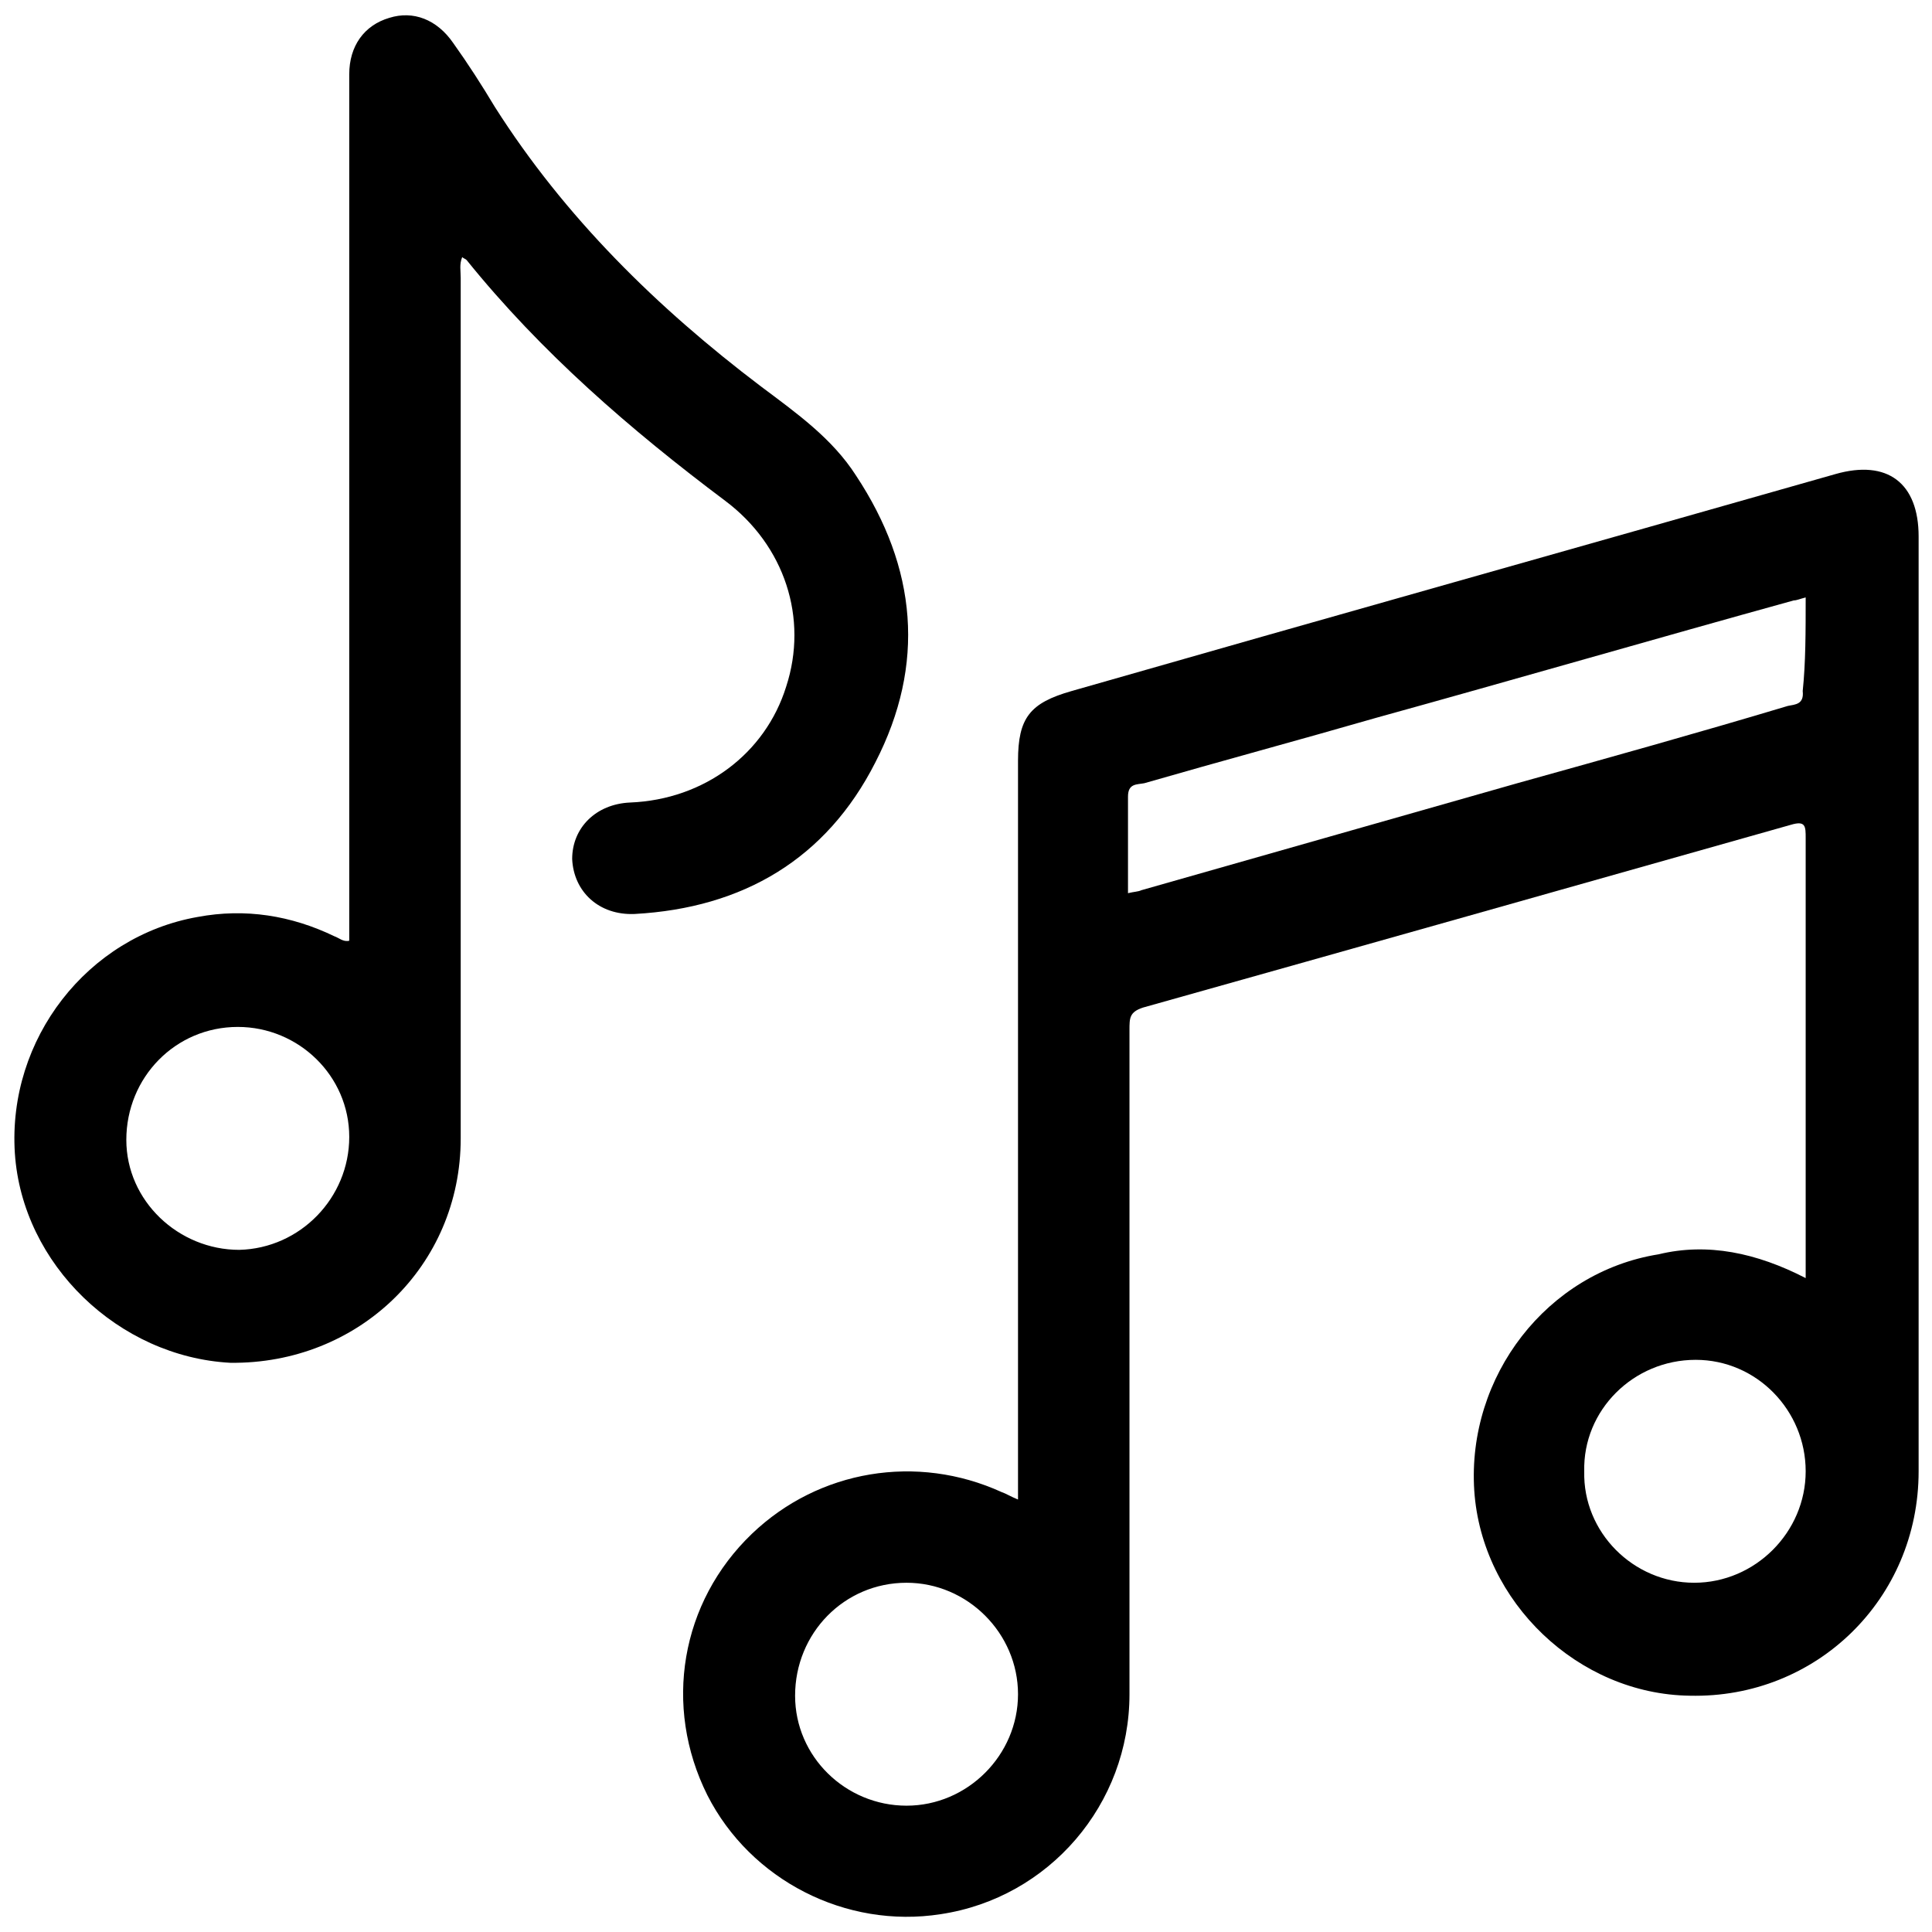 
    <svg
      width="0.5em"
      height="0.5em"
      fill="currentColor"
      viewBox="0 0 130 130"
      xmlns="http://www.w3.org/2000/svg"
    >
      <g>
        <path
          d="M121.5,86c0-0.5,0-0.7,0-1c0-9.5,0-19.1,0-28.6c0-0.8,0-1.2-1-0.9c-14.5,4.1-29,8.2-43.6,12.3C76,68.1,76,68.5,76,69.3
          c0,14.9,0,29.8,0,44.7c0,7.4-5.4,13.7-12.7,14.8c-6.4,1-12.8-2.3-15.7-8c-3-6-1.8-13,3-17.6c4.5-4.3,11.1-5.4,16.8-2.8
          c0.3,0.1,0.6,0.3,1.1,0.5c0-0.6,0-1.1,0-1.5c0-16.1,0-32.2,0-48.2c0-2.9,0.8-3.9,3.6-4.7c17.1-4.9,34.2-9.7,51.4-14.6
          c3.5-1,5.6,0.6,5.6,4.2c0,21,0,41.9,0,62.9c0,8.6-6.9,15.3-15.4,15.1c-7.5-0.1-14-6.3-14.5-13.8c-0.5-7.7,4.9-14.7,12.4-15.9
          C114.9,83.6,118.2,84.3,121.5,86z M121.5,40.2c-0.4,0.1-0.6,0.2-0.8,0.2c-9.4,2.6-18.7,5.3-28.1,7.9c-5.2,1.5-10.4,2.9-15.6,4.4
          c-0.5,0.1-1.1,0-1.1,0.9c0,2.2,0,4.3,0,6.5c0.4-0.1,0.7-0.1,0.9-0.2c8.4-2.4,16.9-4.8,25.3-7.2c6.1-1.7,12.2-3.4,18.2-5.2
          c0.5-0.1,1.1-0.1,1-1C121.5,44.6,121.5,42.5,121.5,40.2z M114,106.5c4.1,0,7.5-3.4,7.5-7.5c0-4.1-3.3-7.5-7.4-7.5
          c-4.2,0-7.6,3.4-7.5,7.5C106.5,103.1,109.9,106.5,114,106.5z M68.5,114c0-4.1-3.4-7.5-7.5-7.5c-4.2,0-7.5,3.4-7.5,7.6
          c0,4.1,3.4,7.4,7.5,7.4C65.1,121.5,68.5,118.1,68.5,114z"
        />
        <path
          d="M23.5,63.3c0-0.4,0-0.9,0-1.3c0-18.6,0-37.2,0-55.9c0-0.4,0-0.7,0-1.1c0-1.9,1-3.3,2.7-3.8c1.6-0.5,3.2,0.1,4.3,1.7
          c1,1.4,1.9,2.8,2.8,4.3C38,14.6,44.2,20.7,51.2,26c2.4,1.8,4.8,3.5,6.4,6c4.1,6.2,4.7,12.7,1.3,19.3c-3.3,6.5-8.9,9.8-16.2,10.2
          c-2.4,0.1-4.1-1.5-4.2-3.7c0-2.1,1.6-3.7,3.9-3.8c5-0.2,9.1-3.3,10.5-7.8c1.5-4.6-0.1-9.5-4.1-12.5c-6.4-4.8-12.4-10-17.4-16.2
          c-0.1-0.1-0.2-0.1-0.3-0.2c-0.2,0.5-0.1,0.9-0.1,1.4c0,19.3,0,38.6,0,57.9c0,8.6-6.9,15.2-15.5,15.1C8,91.3,1.5,85.1,1,77.6
          C0.5,69.9,5.9,63,13.3,61.7c3.2-0.6,6.3-0.1,9.2,1.3C22.8,63.1,23.1,63.4,23.5,63.3z M23.5,76.5c0-4.1-3.4-7.4-7.5-7.4
          c-4.2,0-7.5,3.4-7.5,7.6c0,4.1,3.5,7.4,7.6,7.4C20.2,84,23.5,80.6,23.5,76.5z"
        />
      </g>
    </svg>
